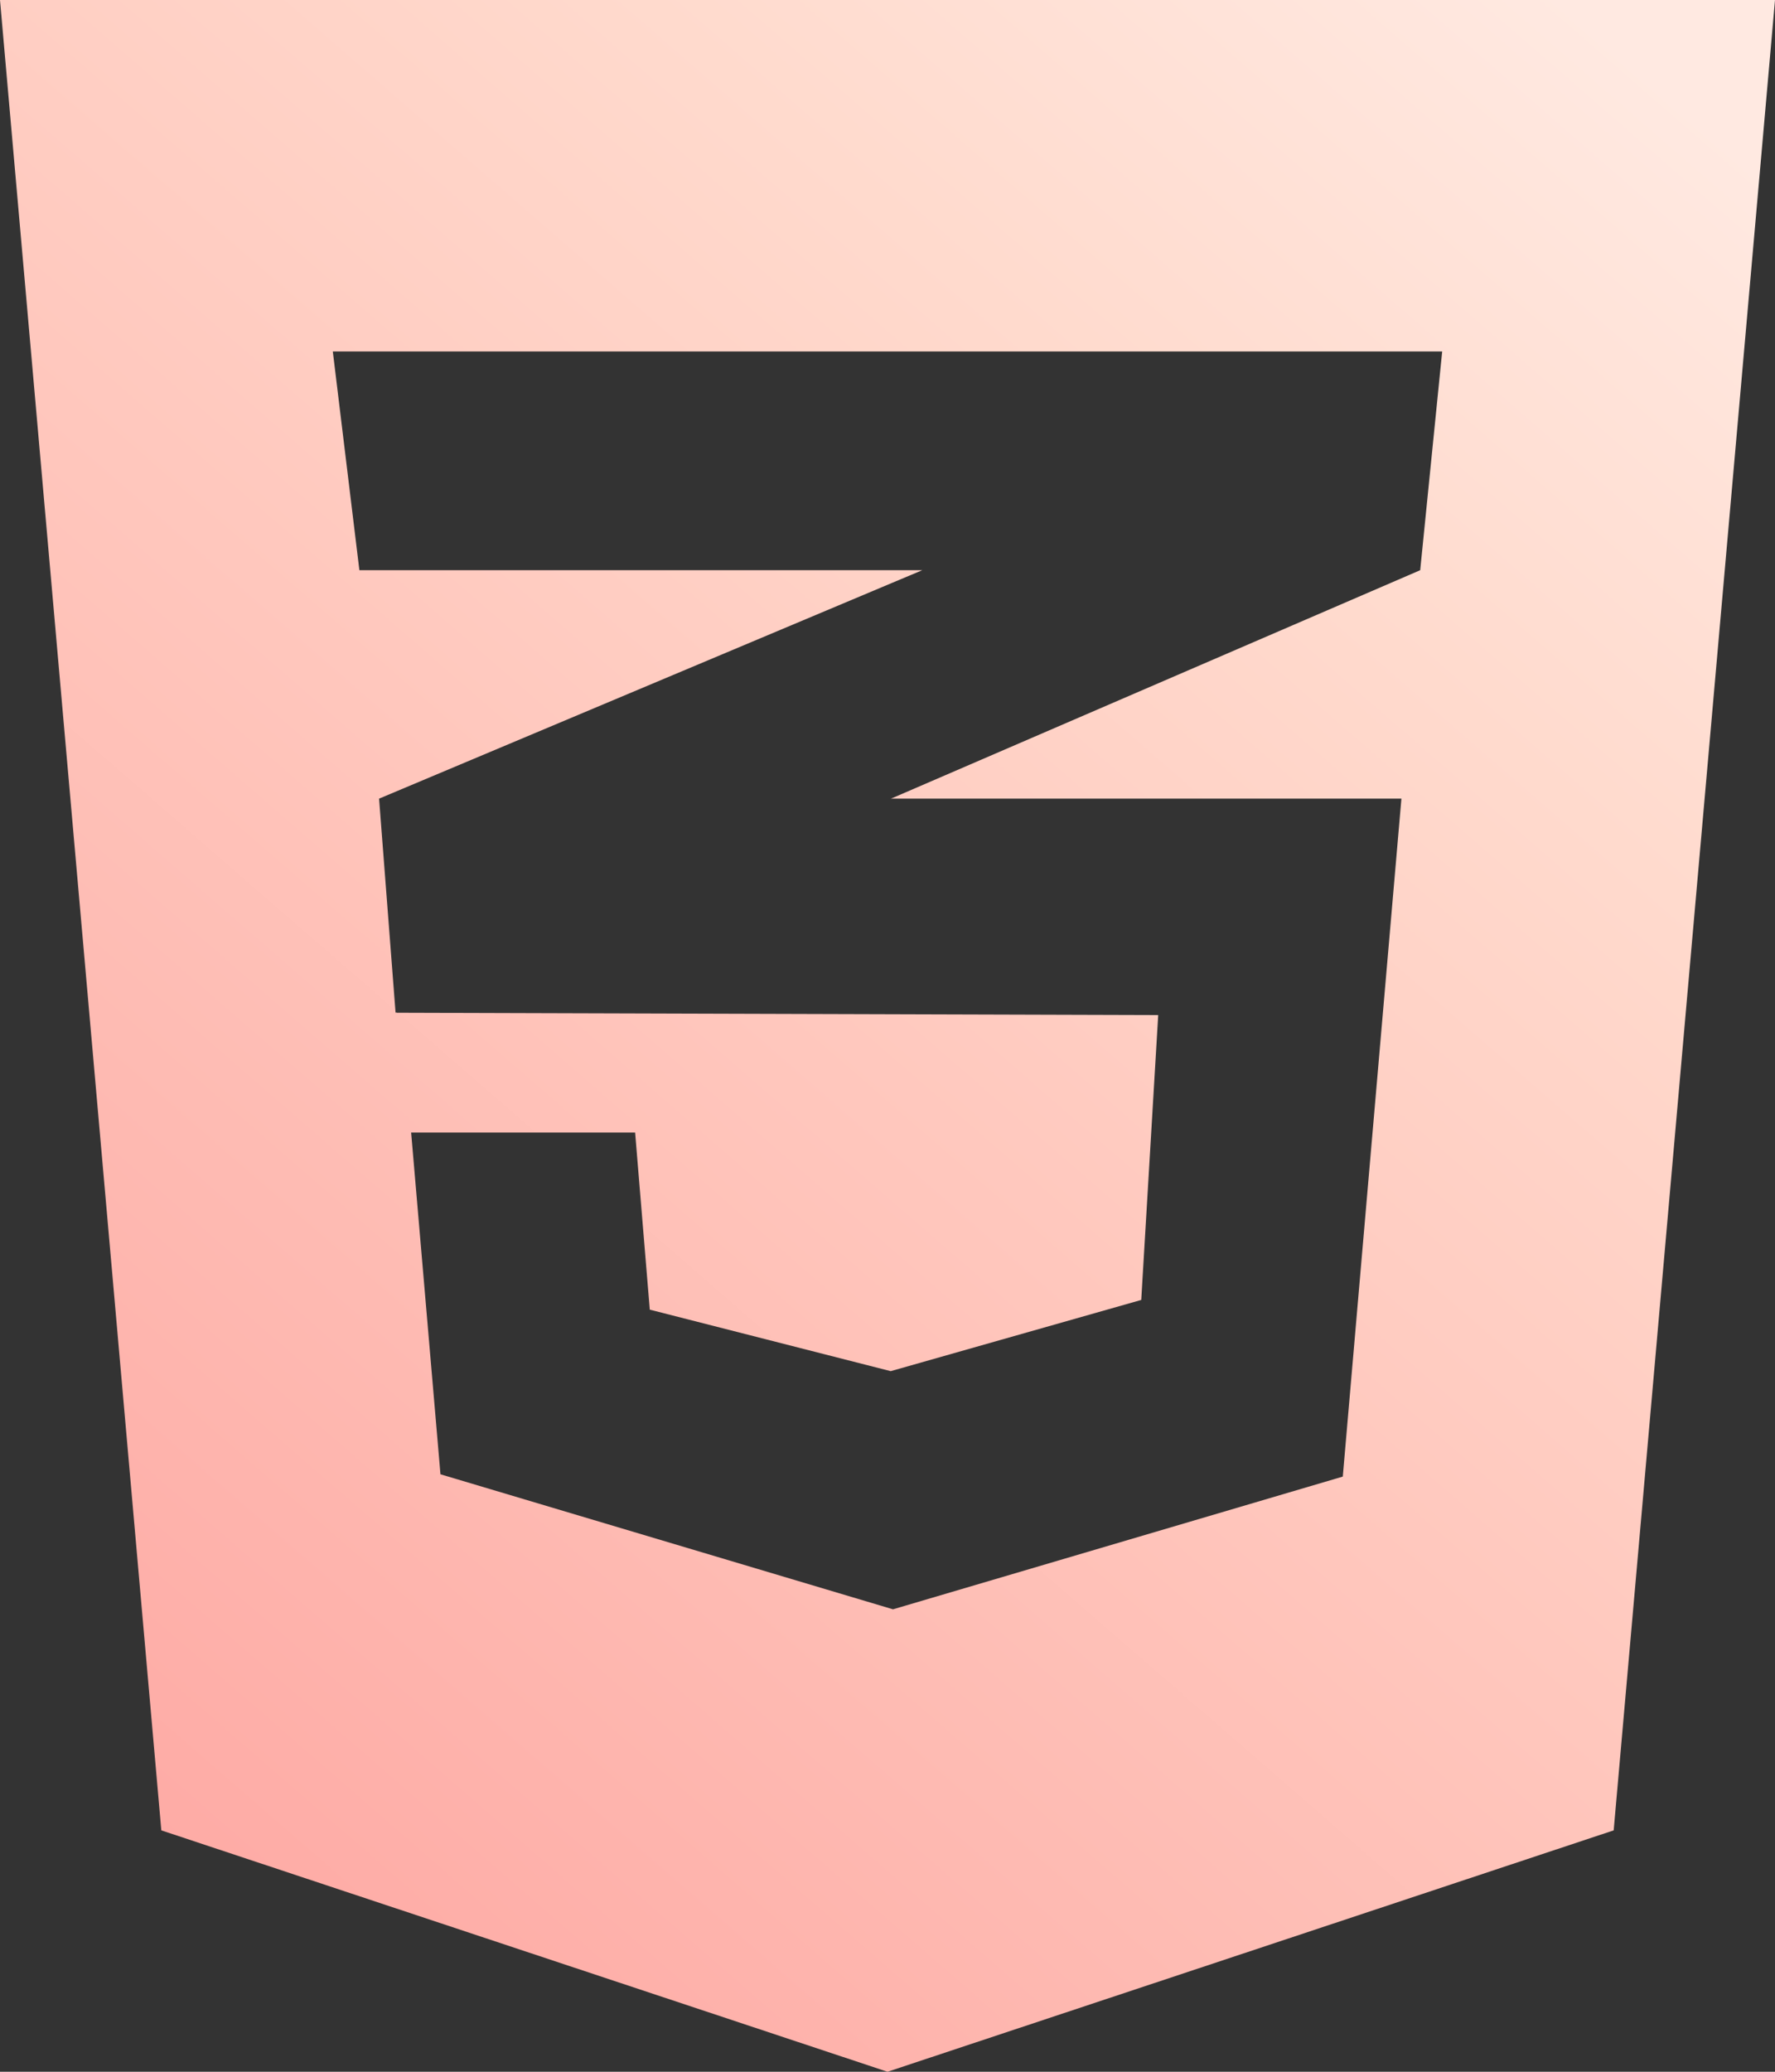 <svg xmlns="http://www.w3.org/2000/svg" width="96" height="112" viewBox="0 0 96 112">
  <rect x="0" y="0" width="96" height="112" fill="#333333" stroke="none"/>
  <defs>
    <linearGradient id="css-icon-a" x1="13.265%" x2="86.735%" y1="100%" y2="0%">
      <stop offset="0%" stop-color="#FEA7A2"/>
      <stop offset="75.322%" stop-color="#FFDACD"/>
      <stop offset="100%" stop-color="#FFE9E1"/>
    </linearGradient>
  </defs>
  <path fill="url(#css-icon-a)" d="M500,2128 L508.725,2226.95 L548,2240 L587.275,2226.95 L596,2128 L500,2128 Z M578,2147 L576.811,2158.825 L548.248,2171.15 L548.173,2171.175 L575.795,2171.175 L572.624,2207.825 L548.297,2215 L523.822,2207.7 L522.236,2189.225 L534.35,2189.225 L535.143,2198.8 L548.173,2202.125 L561.724,2198.275 L562.641,2182.875 L521.443,2182.75 L521.443,2182.725 L521.394,2182.75 L520.502,2171.175 L548.273,2159.5 L549.883,2158.825 L519.437,2158.825 L518,2147 L578,2147 Z" transform="translate(-500 -2128)"/>
</svg>
